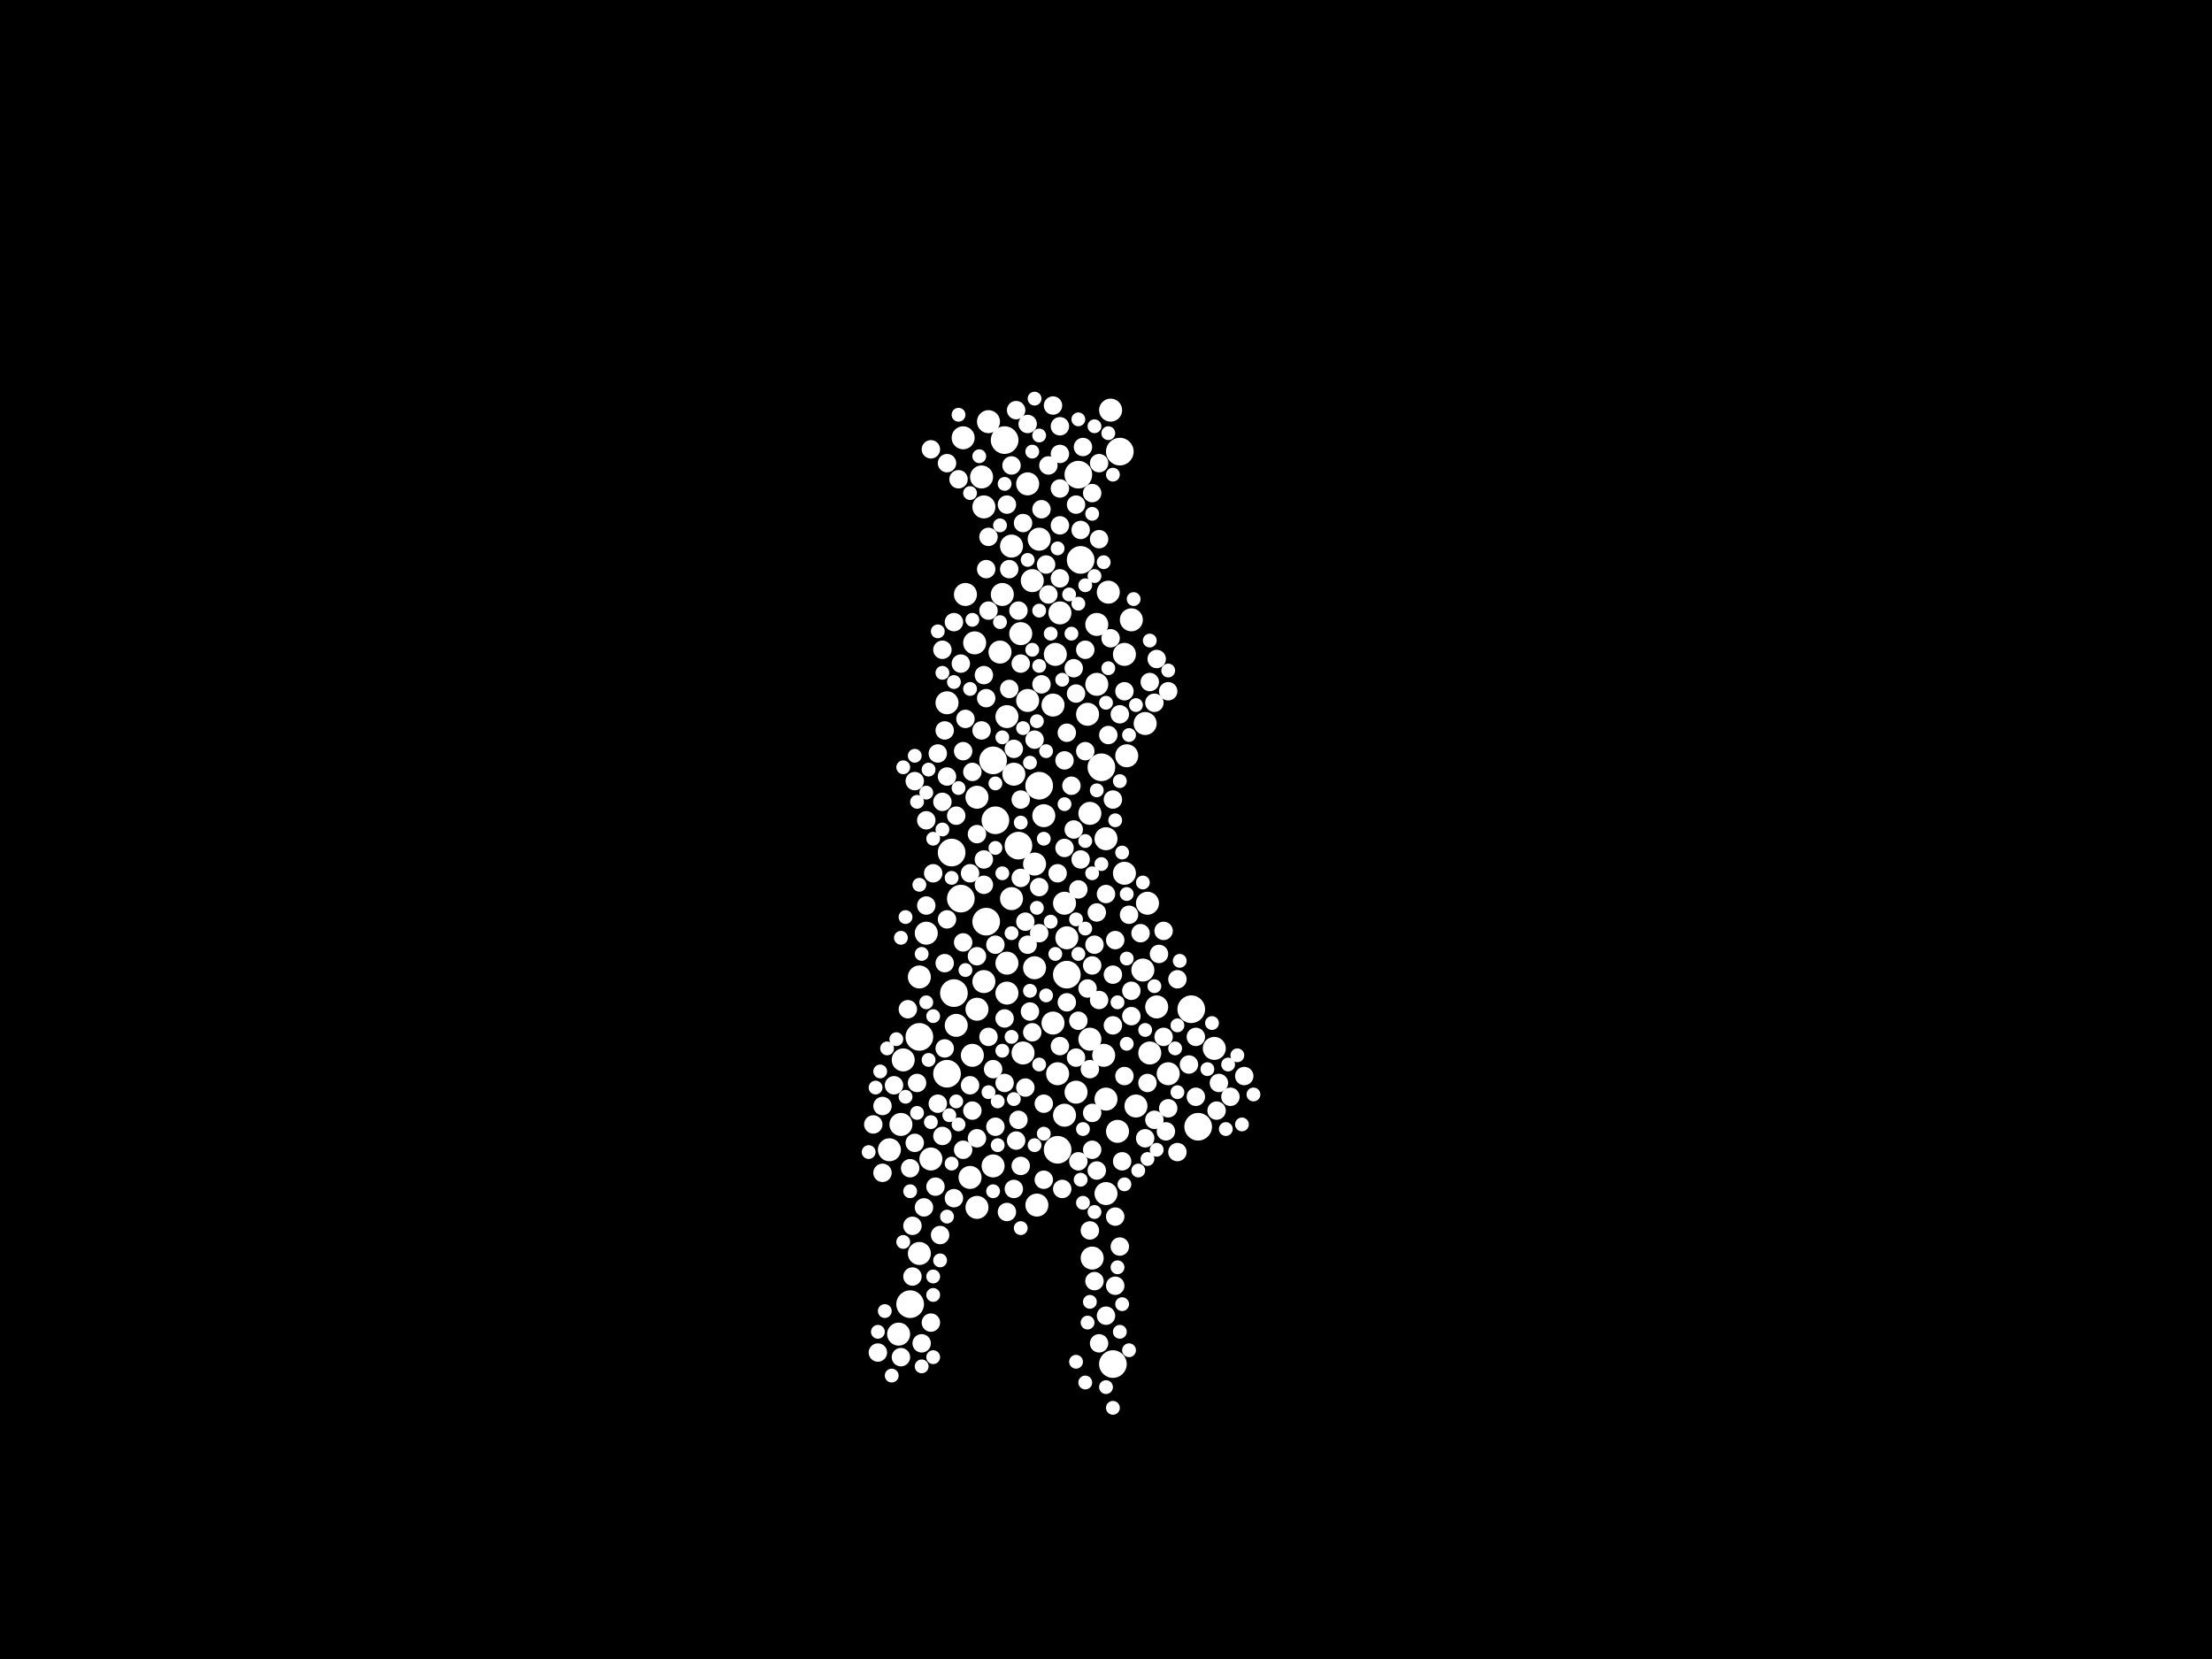 <?xml version="1.0" encoding="utf-8"?>
<svg xmlns="http://www.w3.org/2000/svg"
     xmlns:xlink="http://www.w3.org/1999/xlink" width="1920" height="1440" >

            <defs>
            <style type="text/css"><![CDATA[
circle {stroke: none;}
.c0 {fill: #FFFFFF;}
]]></style>
            </defs>
<rect x="0" y="0" width="1920" height="1440" fill="black"/>
<circle cx="972" cy="392" r="12" class="c0"/>
<circle cx="884" cy="734" r="12" class="c0"/>
<circle cx="856" cy="800" r="12" class="c0"/>
<circle cx="826" cy="740" r="12" class="c0"/>
<circle cx="790" cy="1132" r="12" class="c0"/>
<circle cx="872" cy="382" r="12" class="c0"/>
<circle cx="936" cy="412" r="12" class="c0"/>
<circle cx="966" cy="1184" r="12" class="c0"/>
<circle cx="938" cy="486" r="12" class="c0"/>
<circle cx="828" cy="862" r="12" class="c0"/>
<circle cx="918" cy="998" r="12" class="c0"/>
<circle cx="1040" cy="978" r="12" class="c0"/>
<circle cx="902" cy="682" r="12" class="c0"/>
<circle cx="798" cy="900" r="12" class="c0"/>
<circle cx="862" cy="660" r="12" class="c0"/>
<circle cx="822" cy="932" r="12" class="c0"/>
<circle cx="956" cy="666" r="12" class="c0"/>
<circle cx="864" cy="712" r="12" class="c0"/>
<circle cx="834" cy="780" r="12" class="c0"/>
<circle cx="926" cy="846" r="12" class="c0"/>
<circle cx="1034" cy="876" r="12" class="c0"/>
<circle cx="874" cy="862" r="10" class="c0"/>
<circle cx="870" cy="516" r="10" class="c0"/>
<circle cx="1054" cy="910" r="10" class="c0"/>
<circle cx="960" cy="954" r="10" class="c0"/>
<circle cx="886" cy="550" r="10" class="c0"/>
<circle cx="918" cy="932" r="10" class="c0"/>
<circle cx="992" cy="842" r="10" class="c0"/>
<circle cx="848" cy="692" r="10" class="c0"/>
<circle cx="804" cy="810" r="10" class="c0"/>
<circle cx="822" cy="610" r="10" class="c0"/>
<circle cx="782" cy="976" r="10" class="c0"/>
<circle cx="960" cy="1036" r="10" class="c0"/>
<circle cx="906" cy="708" r="10" class="c0"/>
<circle cx="952" cy="594" r="10" class="c0"/>
<circle cx="996" cy="784" r="10" class="c0"/>
<circle cx="982" cy="538" r="10" class="c0"/>
<circle cx="874" cy="622" r="10" class="c0"/>
<circle cx="830" cy="890" r="10" class="c0"/>
<circle cx="986" cy="960" r="10" class="c0"/>
<circle cx="1014" cy="932" r="10" class="c0"/>
<circle cx="976" cy="758" r="10" class="c0"/>
<circle cx="896" cy="504" r="10" class="c0"/>
<circle cx="900" cy="1046" r="10" class="c0"/>
<circle cx="994" cy="628" r="10" class="c0"/>
<circle cx="848" cy="876" r="10" class="c0"/>
<circle cx="892" cy="608" r="10" class="c0"/>
<circle cx="780" cy="1158" r="10" class="c0"/>
<circle cx="946" cy="706" r="10" class="c0"/>
<circle cx="1004" cy="874" r="10" class="c0"/>
<circle cx="914" cy="612" r="10" class="c0"/>
<circle cx="970" cy="982" r="10" class="c0"/>
<circle cx="808" cy="1006" r="10" class="c0"/>
<circle cx="852" cy="414" r="10" class="c0"/>
<circle cx="844" cy="916" r="10" class="c0"/>
<circle cx="962" cy="514" r="10" class="c0"/>
<circle cx="772" cy="998" r="10" class="c0"/>
<circle cx="934" cy="948" r="10" class="c0"/>
<circle cx="862" cy="1012" r="10" class="c0"/>
<circle cx="846" cy="558" r="10" class="c0"/>
<circle cx="858" cy="366" r="10" class="c0"/>
<circle cx="898" cy="840" r="10" class="c0"/>
<circle cx="978" cy="656" r="10" class="c0"/>
<circle cx="916" cy="568" r="10" class="c0"/>
<circle cx="960" cy="728" r="10" class="c0"/>
<circle cx="842" cy="1022" r="10" class="c0"/>
<circle cx="892" cy="420" r="10" class="c0"/>
<circle cx="848" cy="1048" r="10" class="c0"/>
<circle cx="838" cy="516" r="10" class="c0"/>
<circle cx="868" cy="566" r="10" class="c0"/>
<circle cx="878" cy="474" r="10" class="c0"/>
<circle cx="952" cy="542" r="10" class="c0"/>
<circle cx="944" cy="620" r="10" class="c0"/>
<circle cx="946" cy="902" r="10" class="c0"/>
<circle cx="920" cy="532" r="10" class="c0"/>
<circle cx="914" cy="888" r="10" class="c0"/>
<circle cx="948" cy="1092" r="10" class="c0"/>
<circle cx="874" cy="836" r="10" class="c0"/>
<circle cx="926" cy="814" r="10" class="c0"/>
<circle cx="880" cy="672" r="10" class="c0"/>
<circle cx="888" cy="914" r="10" class="c0"/>
<circle cx="902" cy="468" r="10" class="c0"/>
<circle cx="924" cy="968" r="10" class="c0"/>
<circle cx="854" cy="852" r="10" class="c0"/>
<circle cx="798" cy="1088" r="10" class="c0"/>
<circle cx="878" cy="780" r="10" class="c0"/>
<circle cx="898" cy="750" r="10" class="c0"/>
<circle cx="854" cy="440" r="10" class="c0"/>
<circle cx="798" cy="848" r="10" class="c0"/>
<circle cx="924" cy="784" r="10" class="c0"/>
<circle cx="964" cy="356" r="10" class="c0"/>
<circle cx="998" cy="914" r="10" class="c0"/>
<circle cx="784" cy="920" r="10" class="c0"/>
<circle cx="836" cy="380" r="10" class="c0"/>
<circle cx="958" cy="916" r="10" class="c0"/>
<circle cx="976" cy="568" r="10" class="c0"/>
<circle cx="954" cy="868" r="8" class="c0"/>
<circle cx="946" cy="1068" r="8" class="c0"/>
<circle cx="938" cy="746" r="8" class="c0"/>
<circle cx="822" cy="674" r="8" class="c0"/>
<circle cx="1006" cy="828" r="8" class="c0"/>
<circle cx="974" cy="1008" r="8" class="c0"/>
<circle cx="804" cy="786" r="8" class="c0"/>
<circle cx="852" cy="634" r="8" class="c0"/>
<circle cx="1004" cy="572" r="8" class="c0"/>
<circle cx="858" cy="530" r="8" class="c0"/>
<circle cx="920" cy="394" r="8" class="c0"/>
<circle cx="940" cy="388" r="8" class="c0"/>
<circle cx="864" cy="978" r="8" class="c0"/>
<circle cx="920" cy="502" r="8" class="c0"/>
<circle cx="930" cy="682" r="8" class="c0"/>
<circle cx="828" cy="540" r="8" class="c0"/>
<circle cx="936" cy="772" r="8" class="c0"/>
<circle cx="818" cy="986" r="8" class="c0"/>
<circle cx="920" cy="456" r="8" class="c0"/>
<circle cx="818" cy="696" r="8" class="c0"/>
<circle cx="922" cy="1032" r="8" class="c0"/>
<circle cx="960" cy="1142" r="8" class="c0"/>
<circle cx="856" cy="606" r="8" class="c0"/>
<circle cx="830" cy="708" r="8" class="c0"/>
<circle cx="884" cy="972" r="8" class="c0"/>
<circle cx="906" cy="958" r="8" class="c0"/>
<circle cx="836" cy="818" r="8" class="c0"/>
<circle cx="1002" cy="972" r="8" class="c0"/>
<circle cx="854" cy="768" r="8" class="c0"/>
<circle cx="948" cy="998" r="8" class="c0"/>
<circle cx="836" cy="652" r="8" class="c0"/>
<circle cx="976" cy="934" r="8" class="c0"/>
<circle cx="818" cy="564" r="8" class="c0"/>
<circle cx="972" cy="1082" r="8" class="c0"/>
<circle cx="800" cy="1166" r="8" class="c0"/>
<circle cx="952" cy="1016" r="8" class="c0"/>
<circle cx="872" cy="940" r="8" class="c0"/>
<circle cx="966" cy="846" r="8" class="c0"/>
<circle cx="886" cy="762" r="8" class="c0"/>
<circle cx="882" cy="990" r="8" class="c0"/>
<circle cx="776" cy="942" r="8" class="c0"/>
<circle cx="920" cy="370" r="8" class="c0"/>
<circle cx="926" cy="636" r="8" class="c0"/>
<circle cx="878" cy="404" r="8" class="c0"/>
<circle cx="1002" cy="610" r="8" class="c0"/>
<circle cx="1068" cy="952" r="8" class="c0"/>
<circle cx="858" cy="900" r="8" class="c0"/>
<circle cx="882" cy="356" r="8" class="c0"/>
<circle cx="802" cy="1048" r="8" class="c0"/>
<circle cx="872" cy="884" r="8" class="c0"/>
<circle cx="790" cy="1014" r="8" class="c0"/>
<circle cx="910" cy="404" r="8" class="c0"/>
<circle cx="886" cy="1012" r="8" class="c0"/>
<circle cx="816" cy="1072" r="8" class="c0"/>
<circle cx="886" cy="694" r="8" class="c0"/>
<circle cx="954" cy="468" r="8" class="c0"/>
<circle cx="924" cy="660" r="8" class="c0"/>
<circle cx="968" cy="1056" r="8" class="c0"/>
<circle cx="1038" cy="952" r="8" class="c0"/>
<circle cx="1022" cy="850" r="8" class="c0"/>
<circle cx="948" cy="428" r="8" class="c0"/>
<circle cx="890" cy="800" r="8" class="c0"/>
<circle cx="906" cy="1024" r="8" class="c0"/>
<circle cx="968" cy="816" r="8" class="c0"/>
<circle cx="876" cy="598" r="8" class="c0"/>
<circle cx="938" cy="460" r="8" class="c0"/>
<circle cx="932" cy="720" r="8" class="c0"/>
<circle cx="810" cy="758" r="8" class="c0"/>
<circle cx="854" cy="746" r="8" class="c0"/>
<circle cx="918" cy="758" r="8" class="c0"/>
<circle cx="942" cy="564" r="8" class="c0"/>
<circle cx="932" cy="580" r="8" class="c0"/>
<circle cx="832" cy="416" r="8" class="c0"/>
<circle cx="820" cy="910" r="8" class="c0"/>
<circle cx="842" cy="942" r="8" class="c0"/>
<circle cx="856" cy="494" r="8" class="c0"/>
<circle cx="874" cy="438" r="8" class="c0"/>
<circle cx="1080" cy="934" r="8" class="c0"/>
<circle cx="966" cy="694" r="8" class="c0"/>
<circle cx="942" cy="652" r="8" class="c0"/>
<circle cx="1014" cy="962" r="8" class="c0"/>
<circle cx="834" cy="576" r="8" class="c0"/>
<circle cx="828" cy="1040" r="8" class="c0"/>
<circle cx="968" cy="1116" r="8" class="c0"/>
<circle cx="920" cy="424" r="8" class="c0"/>
<circle cx="858" cy="466" r="8" class="c0"/>
<circle cx="886" cy="576" r="8" class="c0"/>
<circle cx="808" cy="1148" r="8" class="c0"/>
<circle cx="944" cy="858" r="8" class="c0"/>
<circle cx="820" cy="634" r="8" class="c0"/>
<circle cx="1032" cy="924" r="8" class="c0"/>
<circle cx="914" cy="352" r="8" class="c0"/>
<circle cx="1010" cy="808" r="8" class="c0"/>
<circle cx="880" cy="650" r="8" class="c0"/>
<circle cx="982" cy="860" r="8" class="c0"/>
<circle cx="898" cy="642" r="8" class="c0"/>
<circle cx="880" cy="1032" r="8" class="c0"/>
<circle cx="902" cy="810" r="8" class="c0"/>
<circle cx="996" cy="940" r="8" class="c0"/>
<circle cx="960" cy="776" r="8" class="c0"/>
<circle cx="936" cy="886" r="8" class="c0"/>
<circle cx="1038" cy="900" r="8" class="c0"/>
<circle cx="952" cy="792" r="8" class="c0"/>
<circle cx="980" cy="794" r="8" class="c0"/>
<circle cx="994" cy="988" r="8" class="c0"/>
<circle cx="910" cy="516" r="8" class="c0"/>
<circle cx="976" cy="600" r="8" class="c0"/>
<circle cx="822" cy="798" r="8" class="c0"/>
<circle cx="854" cy="586" r="8" class="c0"/>
<circle cx="950" cy="1112" r="8" class="c0"/>
<circle cx="954" cy="1166" r="8" class="c0"/>
<circle cx="766" cy="960" r="8" class="c0"/>
<circle cx="812" cy="1030" r="8" class="c0"/>
<circle cx="844" cy="964" r="8" class="c0"/>
<circle cx="894" cy="878" r="8" class="c0"/>
<circle cx="966" cy="890" r="8" class="c0"/>
<circle cx="950" cy="820" r="8" class="c0"/>
<circle cx="864" cy="820" r="8" class="c0"/>
<circle cx="794" cy="678" r="8" class="c0"/>
<circle cx="884" cy="530" r="8" class="c0"/>
<circle cx="924" cy="736" r="8" class="c0"/>
<circle cx="836" cy="998" r="8" class="c0"/>
<circle cx="920" cy="908" r="8" class="c0"/>
<circle cx="792" cy="1108" r="8" class="c0"/>
<circle cx="814" cy="958" r="8" class="c0"/>
<circle cx="948" cy="966" r="8" class="c0"/>
<circle cx="954" cy="402" r="8" class="c0"/>
<circle cx="990" cy="810" r="8" class="c0"/>
<circle cx="1010" cy="900" r="8" class="c0"/>
<circle cx="1014" cy="600" r="8" class="c0"/>
<circle cx="822" cy="402" r="8" class="c0"/>
<circle cx="1058" cy="940" r="8" class="c0"/>
<circle cx="890" cy="944" r="8" class="c0"/>
<circle cx="998" cy="592" r="8" class="c0"/>
<circle cx="972" cy="620" r="8" class="c0"/>
<circle cx="758" cy="976" r="8" class="c0"/>
<circle cx="788" cy="876" r="8" class="c0"/>
<circle cx="964" cy="554" r="8" class="c0"/>
<circle cx="820" cy="836" r="8" class="c0"/>
<circle cx="808" cy="390" r="8" class="c0"/>
<circle cx="896" cy="896" r="8" class="c0"/>
<circle cx="904" cy="594" r="8" class="c0"/>
<circle cx="862" cy="928" r="8" class="c0"/>
<circle cx="796" cy="940" r="8" class="c0"/>
<circle cx="792" cy="1064" r="8" class="c0"/>
<circle cx="804" cy="712" r="8" class="c0"/>
<circle cx="874" cy="1052" r="8" class="c0"/>
<circle cx="926" cy="870" r="8" class="c0"/>
<circle cx="962" cy="638" r="8" class="c0"/>
<circle cx="904" cy="442" r="8" class="c0"/>
<circle cx="848" cy="988" r="8" class="c0"/>
<circle cx="782" cy="1178" r="8" class="c0"/>
<circle cx="848" cy="830" r="8" class="c0"/>
<circle cx="982" cy="882" r="8" class="c0"/>
<circle cx="844" cy="670" r="8" class="c0"/>
<circle cx="838" cy="624" r="8" class="c0"/>
<circle cx="1022" cy="1000" r="8" class="c0"/>
<circle cx="762" cy="1174" r="8" class="c0"/>
<circle cx="948" cy="838" r="8" class="c0"/>
<circle cx="908" cy="490" r="8" class="c0"/>
<circle cx="892" cy="820" r="8" class="c0"/>
<circle cx="794" cy="992" r="8" class="c0"/>
<circle cx="766" cy="1018" r="8" class="c0"/>
<circle cx="876" cy="494" r="8" class="c0"/>
<circle cx="934" cy="918" r="8" class="c0"/>
<circle cx="848" cy="724" r="8" class="c0"/>
<circle cx="1012" cy="982" r="8" class="c0"/>
<circle cx="902" cy="770" r="8" class="c0"/>
<circle cx="934" cy="602" r="8" class="c0"/>
<circle cx="1056" cy="964" r="8" class="c0"/>
<circle cx="842" cy="758" r="8" class="c0"/>
<circle cx="936" cy="1008" r="8" class="c0"/>
<circle cx="934" cy="438" r="8" class="c0"/>
<circle cx="892" cy="368" r="8" class="c0"/>
<circle cx="888" cy="454" r="8" class="c0"/>
<circle cx="946" cy="928" r="8" class="c0"/>
<circle cx="814" cy="654" r="8" class="c0"/>
<circle cx="942" cy="508" r="6" class="c0"/>
<circle cx="762" cy="1156" r="6" class="c0"/>
<circle cx="972" cy="678" r="6" class="c0"/>
<circle cx="898" cy="994" r="6" class="c0"/>
<circle cx="784" cy="666" r="6" class="c0"/>
<circle cx="906" cy="728" r="6" class="c0"/>
<circle cx="832" cy="360" r="6" class="c0"/>
<circle cx="828" cy="592" r="6" class="c0"/>
<circle cx="940" cy="980" r="6" class="c0"/>
<circle cx="804" cy="870" r="6" class="c0"/>
<circle cx="830" cy="956" r="6" class="c0"/>
<circle cx="886" cy="1066" r="6" class="c0"/>
<circle cx="924" cy="698" r="6" class="c0"/>
<circle cx="870" cy="912" r="6" class="c0"/>
<circle cx="934" cy="798" r="6" class="c0"/>
<circle cx="966" cy="412" r="6" class="c0"/>
<circle cx="998" cy="556" r="6" class="c0"/>
<circle cx="808" cy="974" r="6" class="c0"/>
<circle cx="978" cy="832" r="6" class="c0"/>
<circle cx="868" cy="540" r="6" class="c0"/>
<circle cx="786" cy="796" r="6" class="c0"/>
<circle cx="892" cy="486" r="6" class="c0"/>
<circle cx="790" cy="1034" r="6" class="c0"/>
<circle cx="800" cy="1186" r="6" class="c0"/>
<circle cx="900" cy="788" r="6" class="c0"/>
<circle cx="818" cy="720" r="6" class="c0"/>
<circle cx="810" cy="882" r="6" class="c0"/>
<circle cx="862" cy="1034" r="6" class="c0"/>
<circle cx="794" cy="656" r="6" class="c0"/>
<circle cx="902" cy="530" r="6" class="c0"/>
<circle cx="950" cy="1052" r="6" class="c0"/>
<circle cx="960" cy="1204" r="6" class="c0"/>
<circle cx="1048" cy="928" r="6" class="c0"/>
<circle cx="814" cy="548" r="6" class="c0"/>
<circle cx="864" cy="680" r="6" class="c0"/>
<circle cx="796" cy="696" r="6" class="c0"/>
<circle cx="878" cy="810" r="6" class="c0"/>
<circle cx="870" cy="758" r="6" class="c0"/>
<circle cx="850" cy="396" r="6" class="c0"/>
<circle cx="1064" cy="980" r="6" class="c0"/>
<circle cx="938" cy="1024" r="6" class="c0"/>
<circle cx="774" cy="1194" r="6" class="c0"/>
<circle cx="974" cy="1132" r="6" class="c0"/>
<circle cx="866" cy="956" r="6" class="c0"/>
<circle cx="870" cy="640" r="6" class="c0"/>
<circle cx="842" cy="598" r="6" class="c0"/>
<circle cx="978" cy="906" r="6" class="c0"/>
<circle cx="1078" cy="976" r="6" class="c0"/>
<circle cx="962" cy="376" r="6" class="c0"/>
<circle cx="786" cy="952" r="6" class="c0"/>
<circle cx="906" cy="984" r="6" class="c0"/>
<circle cx="912" cy="550" r="6" class="c0"/>
<circle cx="976" cy="1028" r="6" class="c0"/>
<circle cx="896" cy="392" r="6" class="c0"/>
<circle cx="936" cy="524" r="6" class="c0"/>
<circle cx="842" cy="428" r="6" class="c0"/>
<circle cx="970" cy="1100" r="6" class="c0"/>
<circle cx="804" cy="688" r="6" class="c0"/>
<circle cx="996" cy="1006" r="6" class="c0"/>
<circle cx="1022" cy="890" r="6" class="c0"/>
<circle cx="888" cy="632" r="6" class="c0"/>
<circle cx="956" cy="750" r="6" class="c0"/>
<circle cx="810" cy="1124" r="6" class="c0"/>
<circle cx="948" cy="446" r="6" class="c0"/>
<circle cx="972" cy="1156" r="6" class="c0"/>
<circle cx="824" cy="968" r="6" class="c0"/>
<circle cx="770" cy="910" r="6" class="c0"/>
<circle cx="936" cy="364" r="6" class="c0"/>
<circle cx="900" cy="626" r="6" class="c0"/>
<circle cx="810" cy="1108" r="6" class="c0"/>
<circle cx="778" cy="902" r="6" class="c0"/>
<circle cx="816" cy="1094" r="6" class="c0"/>
<circle cx="872" cy="420" r="6" class="c0"/>
<circle cx="1020" cy="910" r="6" class="c0"/>
<circle cx="962" cy="580" r="6" class="c0"/>
<circle cx="818" cy="584" r="6" class="c0"/>
<circle cx="868" cy="456" r="6" class="c0"/>
<circle cx="764" cy="930" r="6" class="c0"/>
<circle cx="950" cy="370" r="6" class="c0"/>
<circle cx="798" cy="768" r="6" class="c0"/>
<circle cx="940" cy="1044" r="6" class="c0"/>
<circle cx="800" cy="828" r="6" class="c0"/>
<circle cx="994" cy="894" r="6" class="c0"/>
<circle cx="974" cy="740" r="6" class="c0"/>
<circle cx="934" cy="1182" r="6" class="c0"/>
<circle cx="810" cy="728" r="6" class="c0"/>
<circle cx="754" cy="1000" r="6" class="c0"/>
<circle cx="896" cy="564" r="6" class="c0"/>
<circle cx="942" cy="1200" r="6" class="c0"/>
<circle cx="908" cy="652" r="6" class="c0"/>
<circle cx="908" cy="864" r="6" class="c0"/>
<circle cx="918" cy="476" r="6" class="c0"/>
<circle cx="858" cy="948" r="6" class="c0"/>
<circle cx="822" cy="1056" r="6" class="c0"/>
<circle cx="916" cy="828" r="6" class="c0"/>
<circle cx="902" cy="924" r="6" class="c0"/>
<circle cx="1088" cy="950" r="6" class="c0"/>
<circle cx="978" cy="776" r="6" class="c0"/>
<circle cx="796" cy="966" r="6" class="c0"/>
<circle cx="902" cy="378" r="6" class="c0"/>
<circle cx="992" cy="766" r="6" class="c0"/>
<circle cx="946" cy="1130" r="6" class="c0"/>
<circle cx="966" cy="1222" r="6" class="c0"/>
<circle cx="864" cy="736" r="6" class="c0"/>
<circle cx="952" cy="686" r="6" class="c0"/>
<circle cx="930" cy="550" r="6" class="c0"/>
<circle cx="810" cy="1178" r="6" class="c0"/>
<circle cx="826" cy="1010" r="6" class="c0"/>
<circle cx="950" cy="500" r="6" class="c0"/>
<circle cx="912" cy="800" r="6" class="c0"/>
<circle cx="1052" cy="888" r="6" class="c0"/>
<circle cx="960" cy="610" r="6" class="c0"/>
<circle cx="958" cy="488" r="6" class="c0"/>
<circle cx="970" cy="870" r="6" class="c0"/>
<circle cx="826" cy="762" r="6" class="c0"/>
<circle cx="832" cy="976" r="6" class="c0"/>
<circle cx="1022" cy="948" r="6" class="c0"/>
<circle cx="1002" cy="856" r="6" class="c0"/>
<circle cx="1066" cy="924" r="6" class="c0"/>
<circle cx="942" cy="806" r="6" class="c0"/>
<circle cx="806" cy="668" r="6" class="c0"/>
<circle cx="1014" cy="582" r="6" class="c0"/>
<circle cx="806" cy="920" r="6" class="c0"/>
<circle cx="838" cy="842" r="6" class="c0"/>
<circle cx="768" cy="1138" r="6" class="c0"/>
<circle cx="894" cy="860" r="6" class="c0"/>
<circle cx="988" cy="1016" r="6" class="c0"/>
<circle cx="1004" cy="998" r="6" class="c0"/>
<circle cx="760" cy="944" r="6" class="c0"/>
<circle cx="1024" cy="834" r="6" class="c0"/>
<circle cx="944" cy="1148" r="6" class="c0"/>
<circle cx="878" cy="900" r="6" class="c0"/>
<circle cx="948" cy="758" r="6" class="c0"/>
<circle cx="894" cy="662" r="6" class="c0"/>
<circle cx="844" cy="538" r="6" class="c0"/>
<circle cx="928" cy="516" r="6" class="c0"/>
<circle cx="782" cy="814" r="6" class="c0"/>
<circle cx="784" cy="1078" r="6" class="c0"/>
<circle cx="986" cy="612" r="6" class="c0"/>
<circle cx="942" cy="730" r="6" class="c0"/>
<circle cx="898" cy="346" r="6" class="c0"/>
<circle cx="886" cy="714" r="6" class="c0"/>
<circle cx="980" cy="1172" r="6" class="c0"/>
<circle cx="936" cy="828" r="6" class="c0"/>
<circle cx="902" cy="578" r="6" class="c0"/>
<circle cx="866" cy="994" r="6" class="c0"/>
<circle cx="922" cy="590" r="6" class="c0"/>
<circle cx="968" cy="712" r="6" class="c0"/>
<circle cx="980" cy="638" r="6" class="c0"/>
<circle cx="984" cy="520" r="6" class="c0"/>
<circle cx="880" cy="954" r="6" class="c0"/>
<circle cx="1074" cy="916" r="6" class="c0"/>
<circle cx="832" cy="684" r="6" class="c0"/>
</svg>
